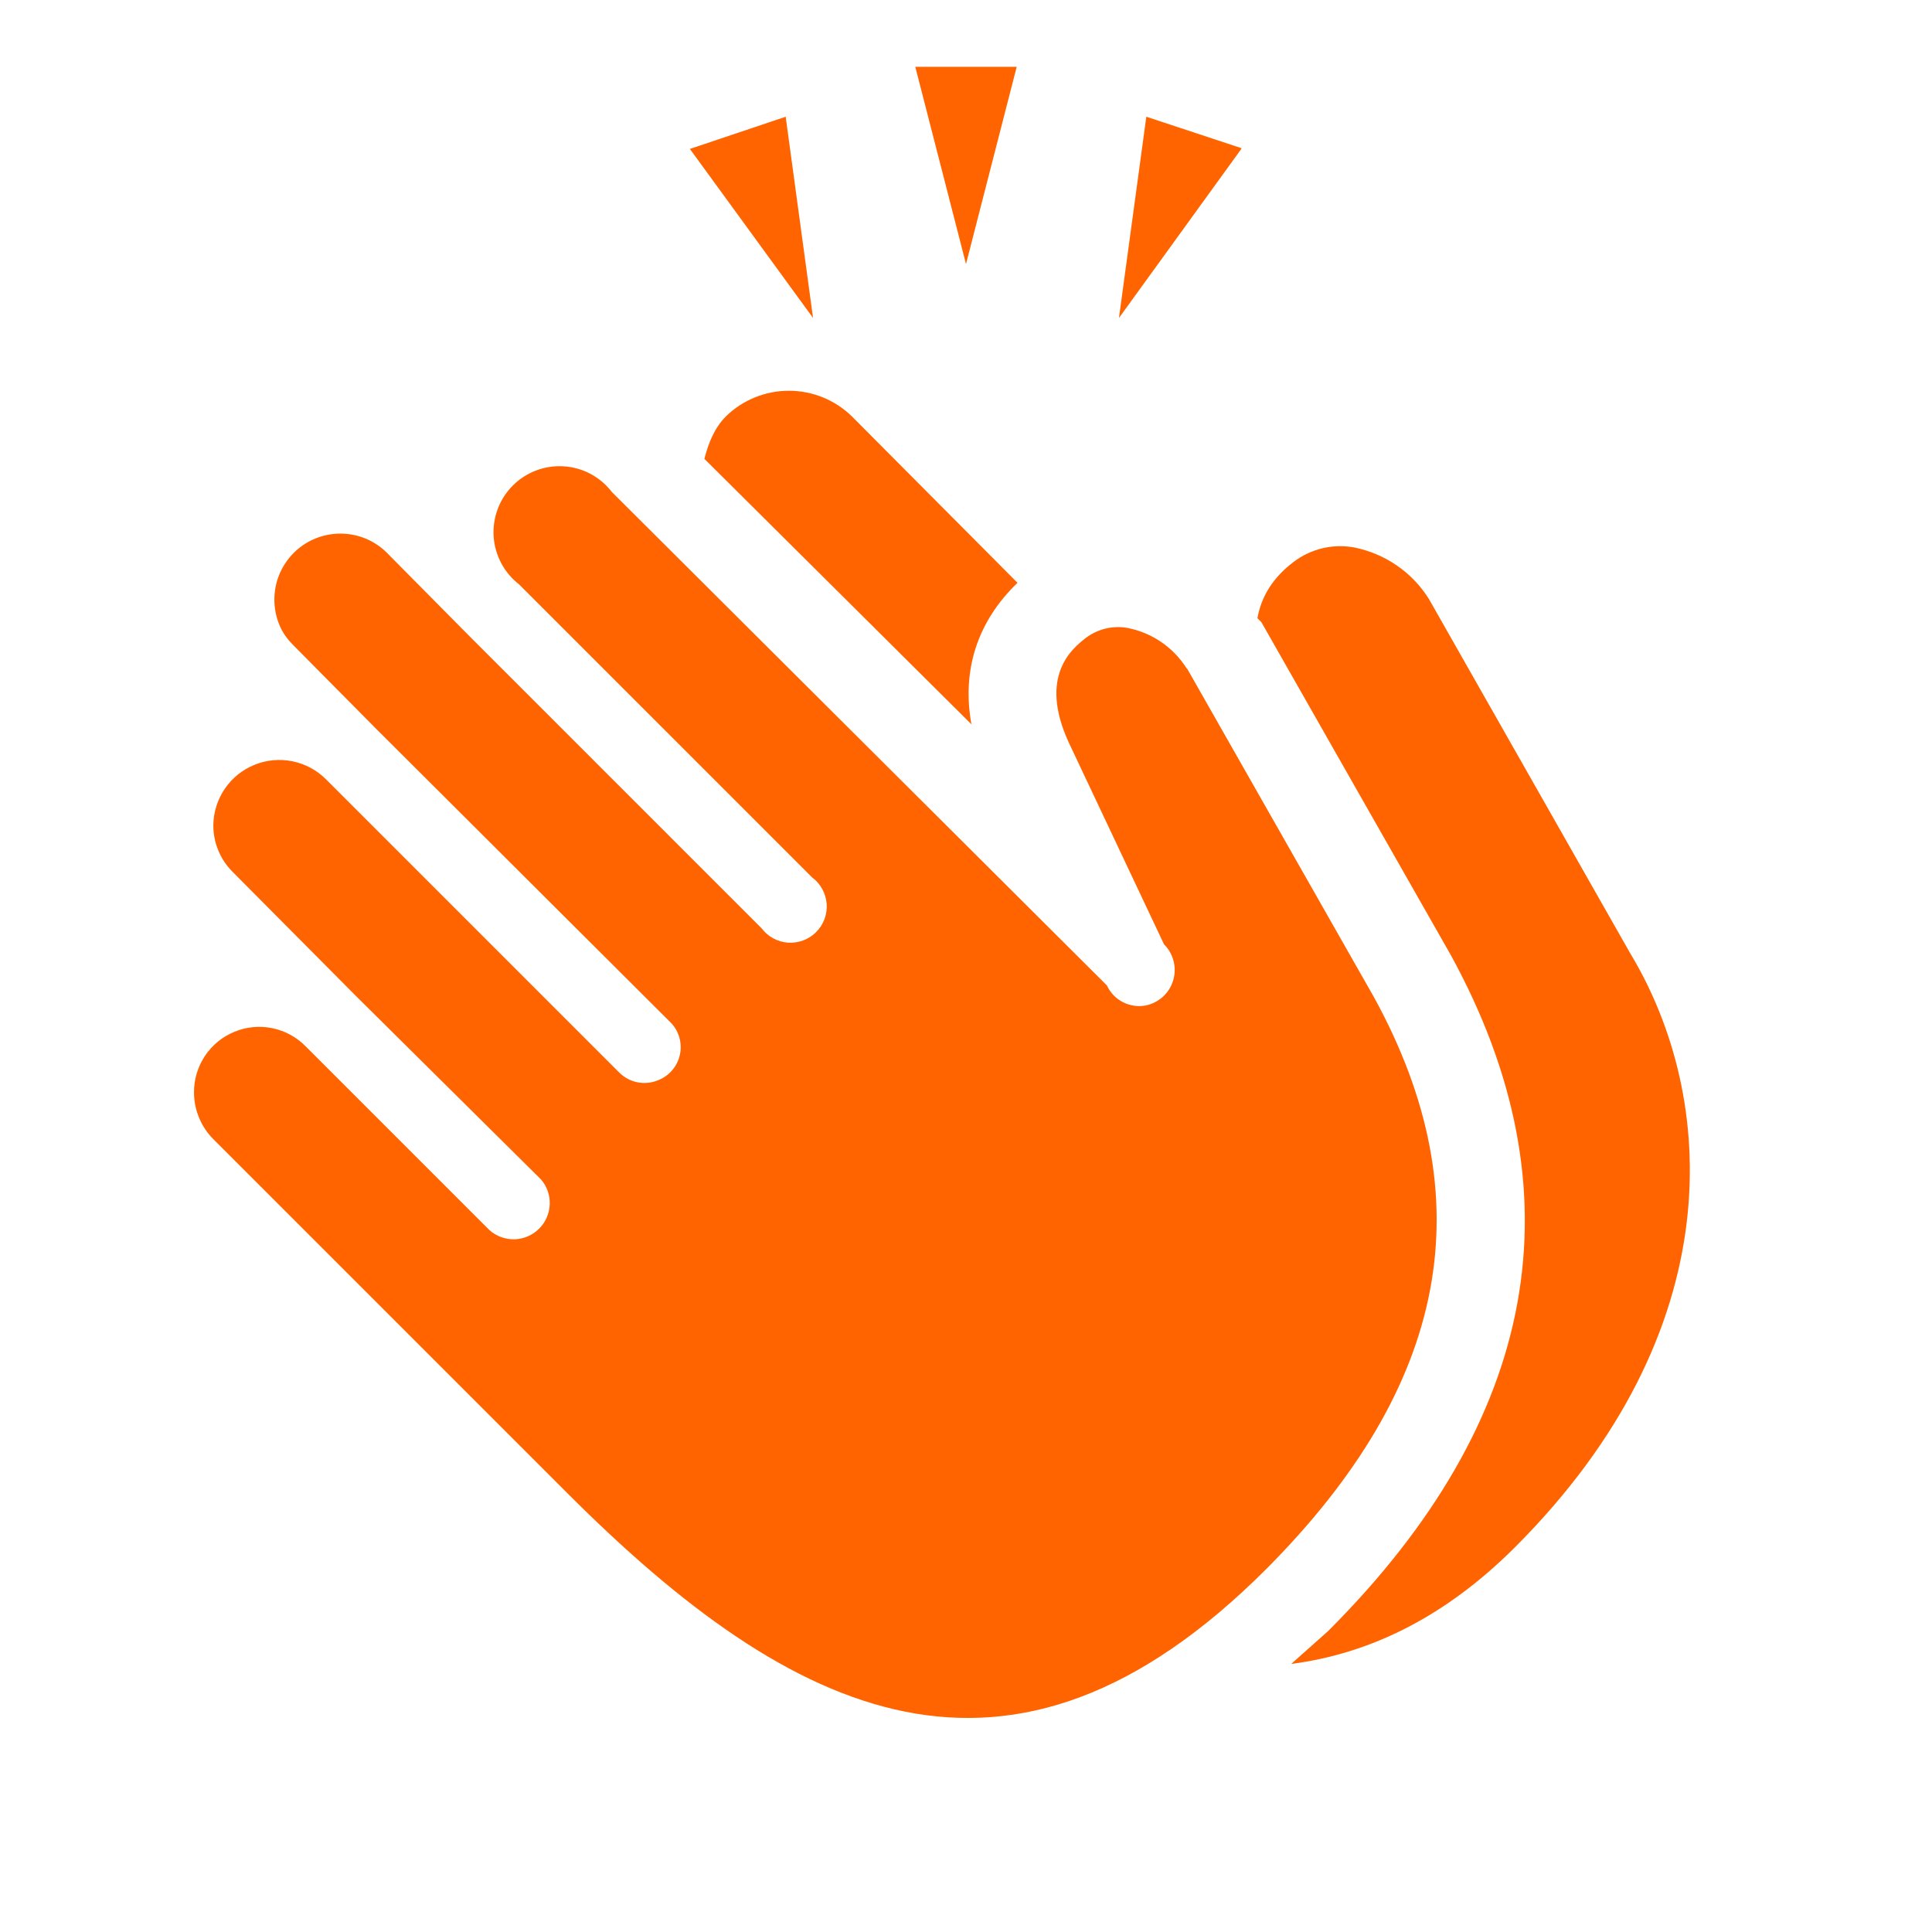 <svg width="24" height="24" viewBox="0 0 24 24" fill="none" xmlns="http://www.w3.org/2000/svg">
<path fill-rule="evenodd" clip-rule="evenodd" d="M11.37 0.83L12 3.28L12.63 0.83H11.37ZM15.42 1.84L14.24 1.45L13.9 3.95L15.42 1.85V1.84ZM9.76 1.45L8.57 1.85L10.1 3.95L9.76 1.45ZM20.25 11.84L17.75 7.44C17.647 7.275 17.511 7.134 17.351 7.024C17.191 6.914 17.01 6.838 16.82 6.8C16.689 6.777 16.555 6.78 16.426 6.811C16.297 6.842 16.176 6.9 16.07 6.98C15.82 7.17 15.67 7.4 15.62 7.68L15.67 7.73L18.02 11.86C19.64 14.81 19.12 17.64 16.5 20.26L16.04 20.67C17.04 20.54 17.97 20.07 18.82 19.22C21.52 16.52 21.33 13.63 20.25 11.84ZM12.07 9.01C11.94 8.32 12.15 7.71 12.64 7.24L10.58 5.17C10.371 4.967 10.091 4.854 9.8 4.854C9.509 4.854 9.229 4.967 9.02 5.17C8.87 5.32 8.8 5.51 8.75 5.7L12.07 9V9.01Z" fill="#FF6400"/>
<path fill-rule="evenodd" clip-rule="evenodd" d="M14.74 8.301C14.658 8.173 14.552 8.062 14.426 7.976C14.301 7.89 14.159 7.831 14.01 7.801C13.918 7.784 13.823 7.787 13.731 7.809C13.64 7.832 13.554 7.873 13.48 7.931C13.33 8.051 12.89 8.391 13.28 9.231L14.46 11.731C14.518 11.788 14.559 11.861 14.579 11.94C14.599 12.019 14.597 12.102 14.573 12.18C14.55 12.258 14.505 12.328 14.445 12.383C14.384 12.437 14.31 12.475 14.23 12.491C14.134 12.508 14.034 12.493 13.947 12.448C13.86 12.403 13.791 12.33 13.75 12.241L7.6 6.111C7.529 6.018 7.439 5.942 7.336 5.887C7.233 5.832 7.12 5.8 7.003 5.793C6.887 5.785 6.77 5.803 6.661 5.844C6.552 5.885 6.453 5.949 6.371 6.031C6.288 6.114 6.224 6.213 6.183 6.322C6.142 6.431 6.125 6.548 6.132 6.664C6.14 6.78 6.172 6.894 6.227 6.997C6.282 7.1 6.358 7.19 6.45 7.261L10.09 10.901C10.142 10.939 10.184 10.989 10.215 11.045C10.246 11.102 10.264 11.165 10.269 11.229C10.274 11.293 10.264 11.358 10.242 11.418C10.219 11.478 10.184 11.533 10.138 11.579C10.093 11.624 10.038 11.66 9.978 11.682C9.917 11.705 9.853 11.714 9.788 11.71C9.724 11.705 9.661 11.687 9.605 11.656C9.548 11.625 9.499 11.582 9.46 11.531L5.83 7.901L4.8 6.861C4.665 6.729 4.489 6.648 4.301 6.632C4.113 6.615 3.925 6.664 3.769 6.769C3.613 6.875 3.498 7.031 3.443 7.212C3.389 7.392 3.398 7.586 3.47 7.761C3.51 7.861 3.57 7.941 3.65 8.021L4.67 9.051L8.32 12.691C8.374 12.742 8.414 12.806 8.436 12.878C8.458 12.949 8.462 13.024 8.447 13.097C8.432 13.17 8.399 13.238 8.35 13.295C8.302 13.351 8.24 13.395 8.17 13.421C8.089 13.454 8 13.461 7.915 13.444C7.829 13.426 7.751 13.383 7.69 13.321L4.05 9.681C3.936 9.567 3.791 9.489 3.633 9.457C3.474 9.425 3.31 9.44 3.161 9.501C3.011 9.562 2.883 9.665 2.792 9.799C2.702 9.932 2.652 10.089 2.65 10.251C2.65 10.358 2.67 10.465 2.712 10.565C2.753 10.665 2.814 10.755 2.89 10.831L4.42 12.371L6.72 14.651C6.795 14.737 6.834 14.849 6.829 14.963C6.824 15.077 6.777 15.185 6.695 15.265C6.614 15.345 6.505 15.392 6.391 15.395C6.276 15.397 6.165 15.357 6.08 15.281L3.8 13.001C3.687 12.885 3.543 12.806 3.385 12.773C3.227 12.74 3.062 12.755 2.913 12.817C2.763 12.878 2.636 12.982 2.546 13.117C2.457 13.251 2.409 13.409 2.41 13.571C2.41 13.791 2.5 14.001 2.65 14.151L7.05 18.551C9.85 21.351 12.55 22.671 15.73 19.491C18 17.211 18.44 14.891 17.07 12.391L14.75 8.311L14.74 8.301Z" fill="#FF6400"/>
</svg>

